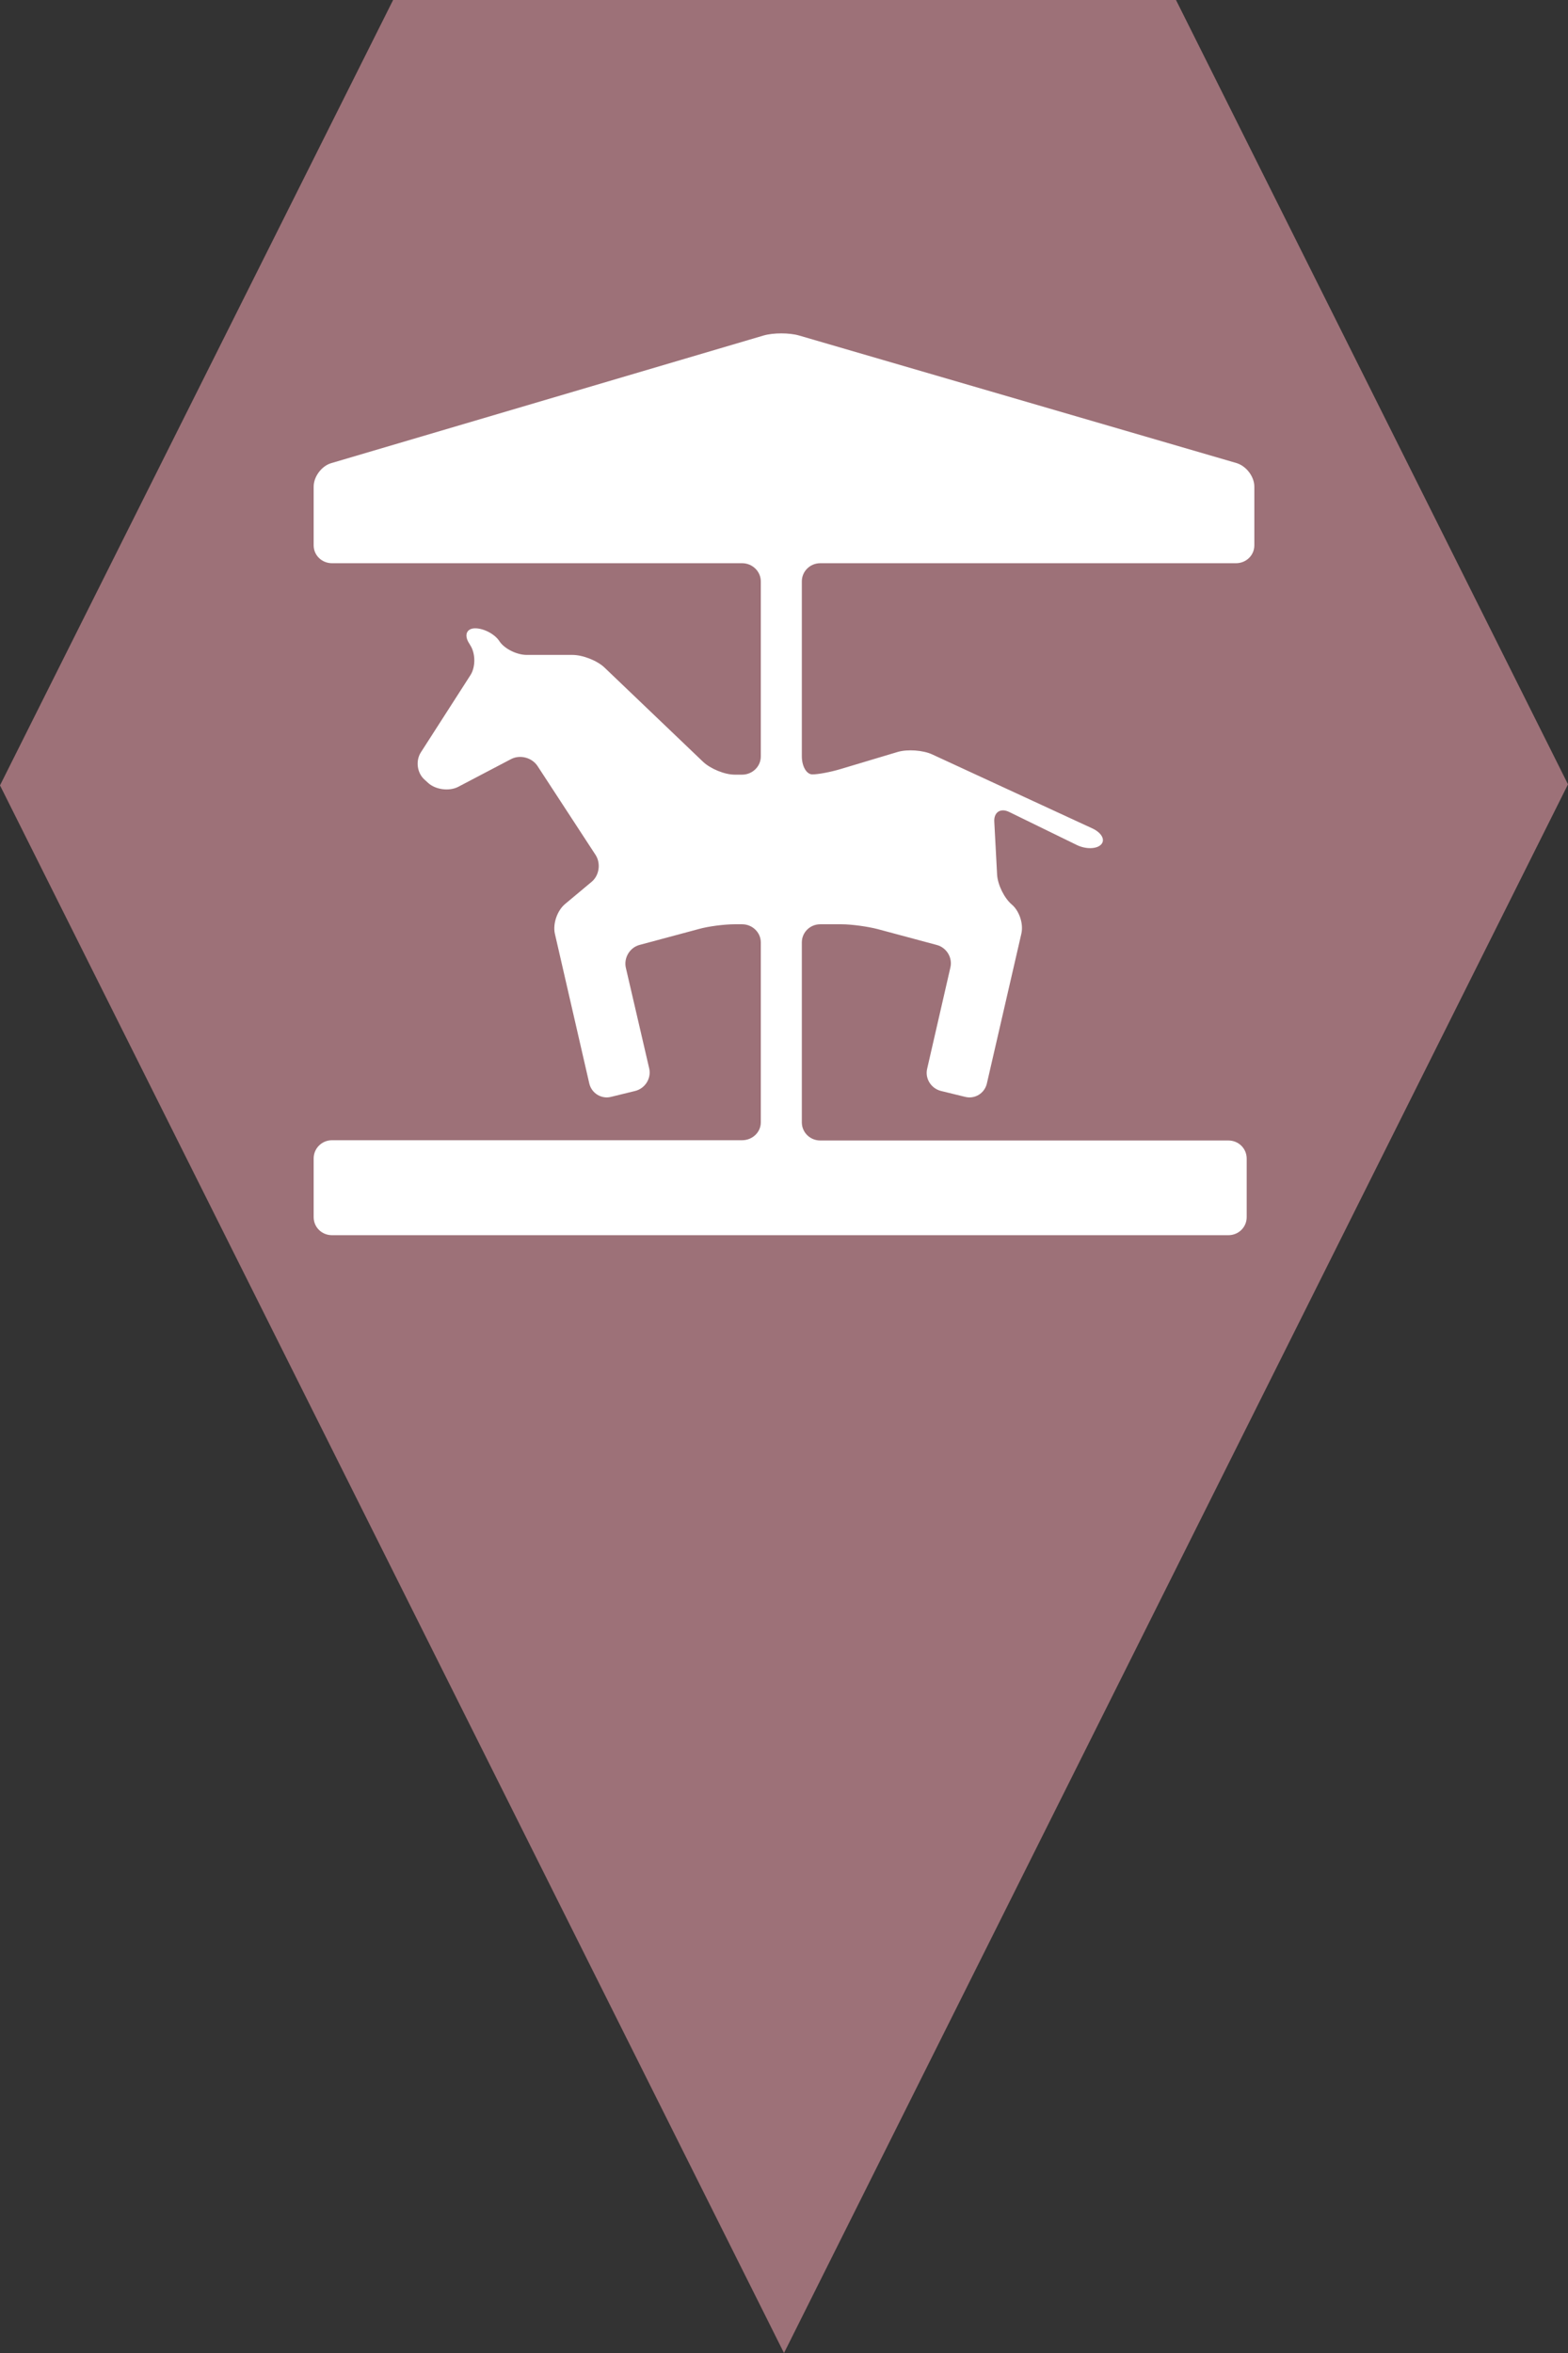 <?xml version="1.0" encoding="utf-8"?> <!DOCTYPE svg PUBLIC "-//W3C//DTD SVG 1.1//EN" "http://www.w3.org/Graphics/SVG/1.1/DTD/svg11.dtd"><svg version="1.1" id="marker-circle-blue" xmlns="http://www.w3.org/2000/svg" xmlns:xlink="http://www.w3.org/1999/xlink" x="0px"  y="0px" width="24px" height="36px" viewBox="0 0 24 36" enable-background="new 0 0 24 36" xml:space="preserve"><rect x="0" y="0" width="24" height="36" fill="#333333" stroke="none"/><polygon fill="#9D7178" points="12,36 24,12 18,0 6.017,0 0,12.016 "/><path fill="#ffffff" transform="translate(4.5 4.5)" d="M11.977,8.426C12.117,8.496,12.285,8.492,12.352,8.422C12.422,8.352,12.363,8.242,12.223,8.176L9.77,7.043C9.629,6.977,9.391,6.961,9.242,7.004L8.367,7.266C8.215,7.312,8.023,7.348,7.934,7.348C7.844,7.348,7.773,7.223,7.773,7.07L7.773,4.395C7.773,4.242,7.898,4.117,8.055,4.117L14.418,4.117C14.574,4.117,14.699,3.996,14.699,3.844L14.699,2.945C14.699,2.793,14.578,2.633,14.43,2.586L7.73,0.633C7.582,0.59,7.336,0.59,7.188,0.633L0.57,2.586C0.422,2.629,0.301,2.793,0.301,2.945L0.301,3.844C0.301,3.996,0.426,4.117,0.582,4.117L6.859,4.117C7.016,4.117,7.145,4.242,7.145,4.395L7.145,7.074C7.145,7.227,7.016,7.352,6.859,7.352L6.746,7.352C6.59,7.352,6.375,7.262,6.262,7.156L4.75,5.711C4.637,5.605,4.418,5.52,4.262,5.52L3.562,5.52C3.41,5.52,3.223,5.426,3.148,5.316C3.078,5.203,2.906,5.113,2.773,5.113C2.641,5.113,2.598,5.219,2.684,5.348L2.695,5.367C2.781,5.496,2.781,5.707,2.699,5.832L1.941,7.012C1.859,7.141,1.883,7.328,2,7.43L2.055,7.48C2.168,7.582,2.375,7.609,2.512,7.539L3.324,7.113C3.461,7.043,3.641,7.09,3.727,7.219L4.617,8.582C4.699,8.711,4.672,8.895,4.555,8.992L4.148,9.332C4.027,9.434,3.961,9.633,3.992,9.781L4.52,12.078C4.555,12.227,4.707,12.32,4.855,12.281L5.223,12.191C5.375,12.152,5.469,12,5.438,11.852L5.078,10.301C5.047,10.152,5.141,9.996,5.289,9.957L6.191,9.715C6.34,9.672,6.59,9.641,6.746,9.641L6.859,9.641C7.016,9.641,7.145,9.766,7.145,9.918L7.145,12.672C7.145,12.824,7.016,12.945,6.859,12.945L0.582,12.945C0.426,12.945,0.301,13.07,0.301,13.223L0.301,14.121C0.301,14.277,0.426,14.398,0.582,14.398L14.301,14.398C14.457,14.398,14.582,14.277,14.582,14.121L14.582,13.227C14.582,13.07,14.457,12.949,14.301,12.949L8.055,12.949C7.898,12.949,7.773,12.824,7.773,12.672L7.773,9.918C7.773,9.766,7.898,9.641,8.055,9.641L8.379,9.641C8.535,9.641,8.785,9.676,8.934,9.715L9.836,9.957C9.988,9.996,10.082,10.152,10.047,10.301L9.691,11.852C9.656,12,9.75,12.152,9.902,12.191L10.27,12.281C10.422,12.32,10.57,12.227,10.605,12.078L11.133,9.785C11.168,9.633,11.102,9.438,10.988,9.34C10.871,9.242,10.773,9.039,10.762,8.887L10.719,8.078C10.707,7.926,10.816,7.855,10.953,7.926ZM11.977,8.426"></path> </svg>